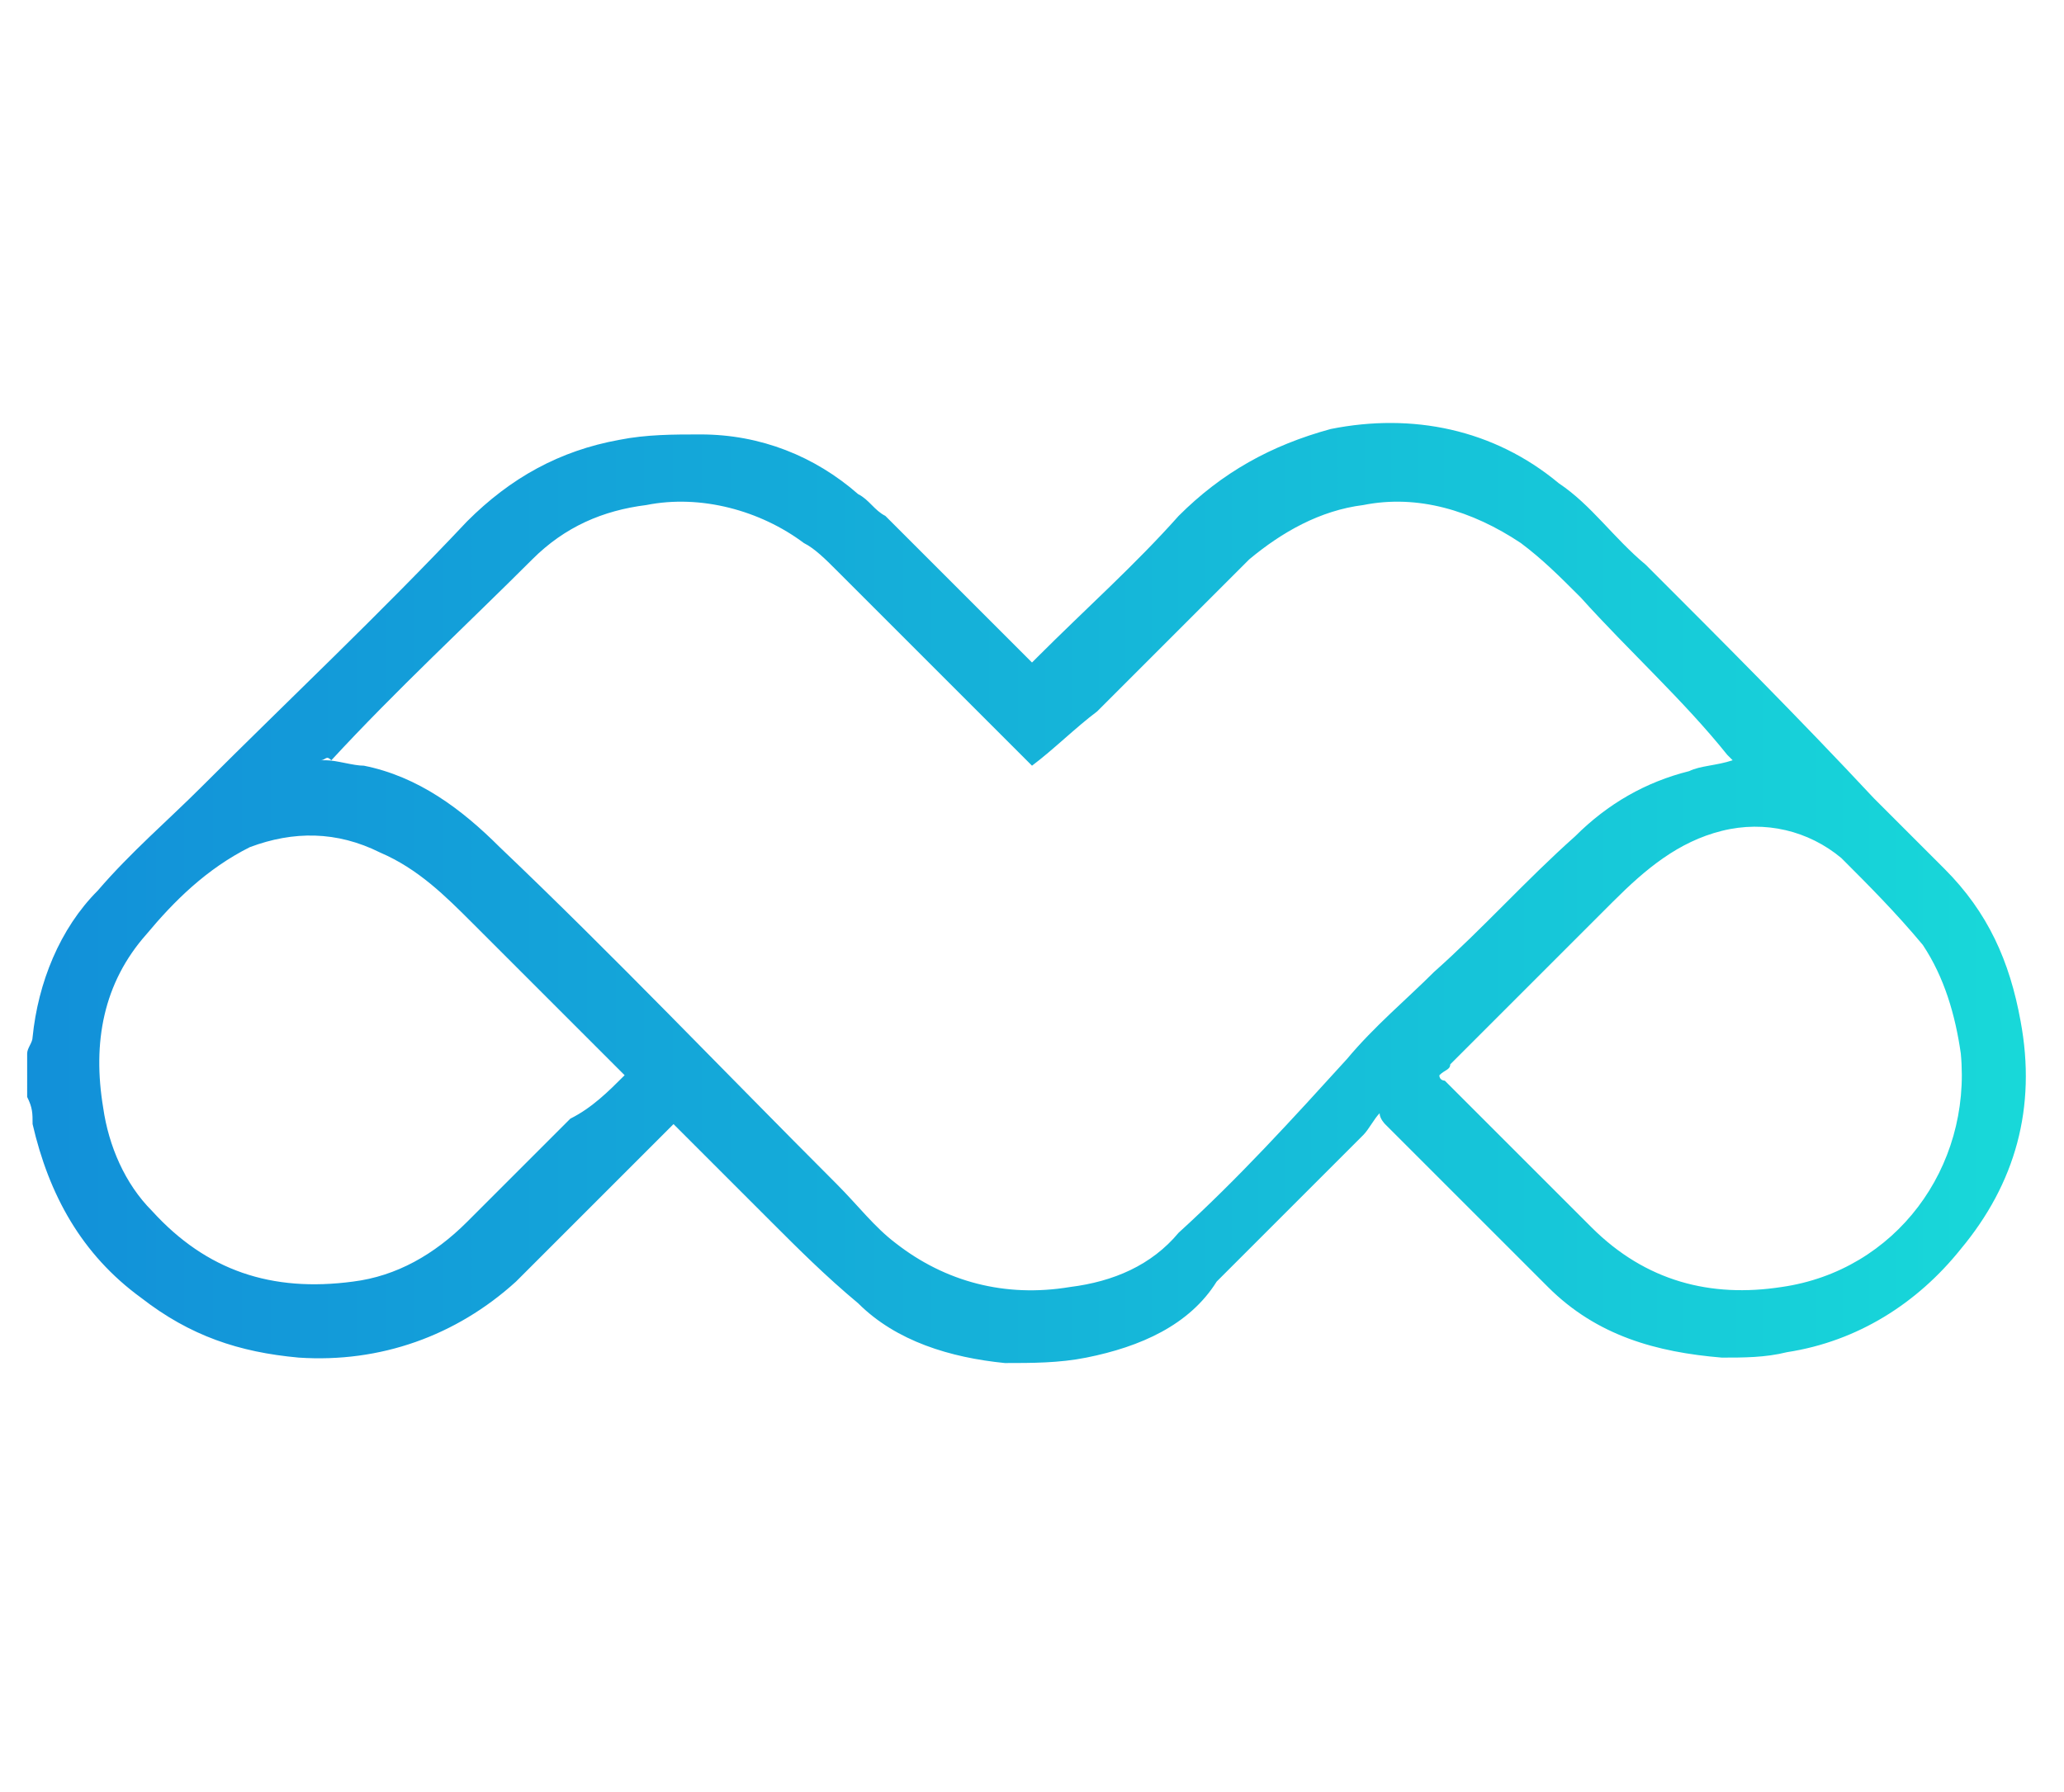 <?xml version="1.0" encoding="utf-8"?>
<!-- Generator: Adobe Illustrator 19.2.0, SVG Export Plug-In . SVG Version: 6.00 Build 0)  -->
<svg version="1.1" id="Capa_1" xmlns="http://www.w3.org/2000/svg" xmlns:xlink="http://www.w3.org/1999/xlink" x="0px" y="0px"
	 viewBox="0 0 38 33" style="enable-background:new 0 0 38 33;" xml:space="preserve">
<style type="text/css">
	.st0{clip-path:url(#SVGID_2_);}
	.st1{fill:url(#SVGID_3_);}
</style>
<g>
	<defs>
		<path id="SVGID_1_" d="M0.5,19.4c0-0.1,0.1-0.2,0.1-0.3c0.1-1,0.5-2,1.2-2.7c0.6-0.7,1.3-1.3,1.9-1.9c1.6-1.6,3.3-3.2,4.9-4.9
			c0.8-0.8,1.7-1.3,2.8-1.5c0.5-0.1,1-0.1,1.5-0.1C14,8,15,8.4,15.8,9.1c0.2,0.1,0.3,0.3,0.5,0.4c0.9,0.9,1.8,1.8,2.6,2.6
			c0,0,0.1,0.1,0.1,0.1c0,0,0.1-0.1,0.1-0.1c0.9-0.9,1.8-1.7,2.6-2.6c0.8-0.8,1.7-1.3,2.8-1.6c1.5-0.3,3,0,4.2,1
			c0.6,0.4,1,1,1.6,1.5c1.4,1.4,2.8,2.8,4.2,4.3c0.4,0.4,0.9,0.9,1.3,1.3c0.8,0.8,1.2,1.7,1.4,2.8c0.3,1.6-0.1,3-1.1,4.2
			c-0.8,1-1.9,1.7-3.2,1.9c-0.4,0.1-0.8,0.1-1.2,0.1c-1.2-0.1-2.3-0.4-3.2-1.3c-1-1-2-2-3-3c0,0-0.1-0.1-0.1-0.2
			c-0.1,0.1-0.2,0.3-0.3,0.4c-0.9,0.9-1.8,1.8-2.7,2.7C21.9,24.4,21,24.8,20,25c-0.5,0.1-1,0.1-1.5,0.1c-1-0.1-2-0.4-2.7-1.1
			c-0.6-0.5-1.1-1-1.6-1.5c-0.6-0.6-1.1-1.1-1.7-1.7c0,0-0.1-0.1-0.1-0.1c0,0-0.1,0.1-0.1,0.1c-0.9,0.9-1.9,1.9-2.8,2.8
			c-1.1,1-2.5,1.5-4,1.4c-1.1-0.1-2-0.4-2.9-1.1c-1.1-0.8-1.7-1.9-2-3.2c0-0.2,0-0.3-0.1-0.5c0,0,0-0.1,0-0.1
			C0.5,19.9,0.5,19.6,0.5,19.4z M19,14.1c-0.1-0.1-0.1-0.1-0.1-0.1c-1.2-1.2-2.4-2.4-3.5-3.5c-0.2-0.2-0.4-0.4-0.6-0.5
			c-0.8-0.6-1.9-0.9-2.9-0.7c-0.8,0.1-1.5,0.4-2.1,1c-1.2,1.2-2.5,2.4-3.7,3.7C6,13.9,6,14,5.9,14C6,14,6,14,6,14
			c0.2,0,0.5,0.1,0.7,0.1c1,0.2,1.8,0.8,2.5,1.5c2.1,2,4.1,4.1,6.2,6.2c0.4,0.4,0.7,0.8,1.1,1.1c0.9,0.7,2,1,3.2,0.8
			c0.8-0.1,1.5-0.4,2-1c1.1-1,2.1-2.1,3.1-3.2c0.5-0.6,1.1-1.1,1.6-1.6c0.9-0.8,1.7-1.7,2.6-2.5c0.6-0.6,1.3-1,2.1-1.2
			c0.2-0.1,0.5-0.1,0.8-0.2c0,0-0.1-0.1-0.1-0.1C31,12.9,30,12,29.1,11c-0.4-0.4-0.7-0.7-1.1-1c-0.9-0.6-1.9-0.9-2.9-0.7
			c-0.8,0.1-1.5,0.5-2.1,1c-0.9,0.9-1.9,1.9-2.8,2.8C19.8,13.4,19.4,13.8,19,14.1L19,14.1z M11.5,19.8c0,0-0.1-0.1-0.1-0.1
			c-0.9-0.9-1.8-1.8-2.7-2.7c-0.5-0.5-1-1-1.7-1.3c-0.8-0.4-1.6-0.4-2.4-0.1c-0.8,0.4-1.4,1-1.9,1.6c-0.8,0.9-1,2-0.8,3.2
			c0.1,0.7,0.4,1.4,0.9,1.9c1,1.1,2.2,1.5,3.7,1.3c0.8-0.1,1.5-0.5,2.1-1.1c0.6-0.6,1.3-1.3,1.9-1.9C10.9,20.4,11.2,20.1,11.5,19.8z
			 M26.5,19.8c0,0.1,0.1,0.1,0.1,0.1c0.9,0.9,1.8,1.8,2.7,2.7c1,1,2.2,1.3,3.5,1.1c2.1-0.3,3.5-2.2,3.3-4.3c-0.1-0.7-0.3-1.4-0.7-2
			c-0.5-0.6-1-1.1-1.5-1.6c-0.6-0.5-1.4-0.7-2.2-0.5c-0.8,0.2-1.4,0.7-2,1.3c-1,1-2,2-3,3C26.7,19.7,26.6,19.7,26.5,19.8L26.5,19.8z
			"/>
	</defs>
	<clipPath id="SVGID_2_">
		<use xlink:href="#SVGID_1_"  style="overflow:visible;"/>
	</clipPath>
	<g class="st0">
		
			<linearGradient id="SVGID_3_" gradientUnits="userSpaceOnUse" x1="-0.57" y1="17.711" x2="38.576" y2="17.711" gradientTransform="matrix(1 0 0 -1 0 33.89)">
			<stop  offset="0" style="stop-color:#128ED9"/>
			<stop  offset="0.5" style="stop-color:#15B3D9"/>
			<stop  offset="1" style="stop-color:#18DBD9"/>
		</linearGradient>
		<rect x="-0.6" y="6.9" class="st1" width="39.1" height="18.5"/>
	</g>
</g>
</svg>
